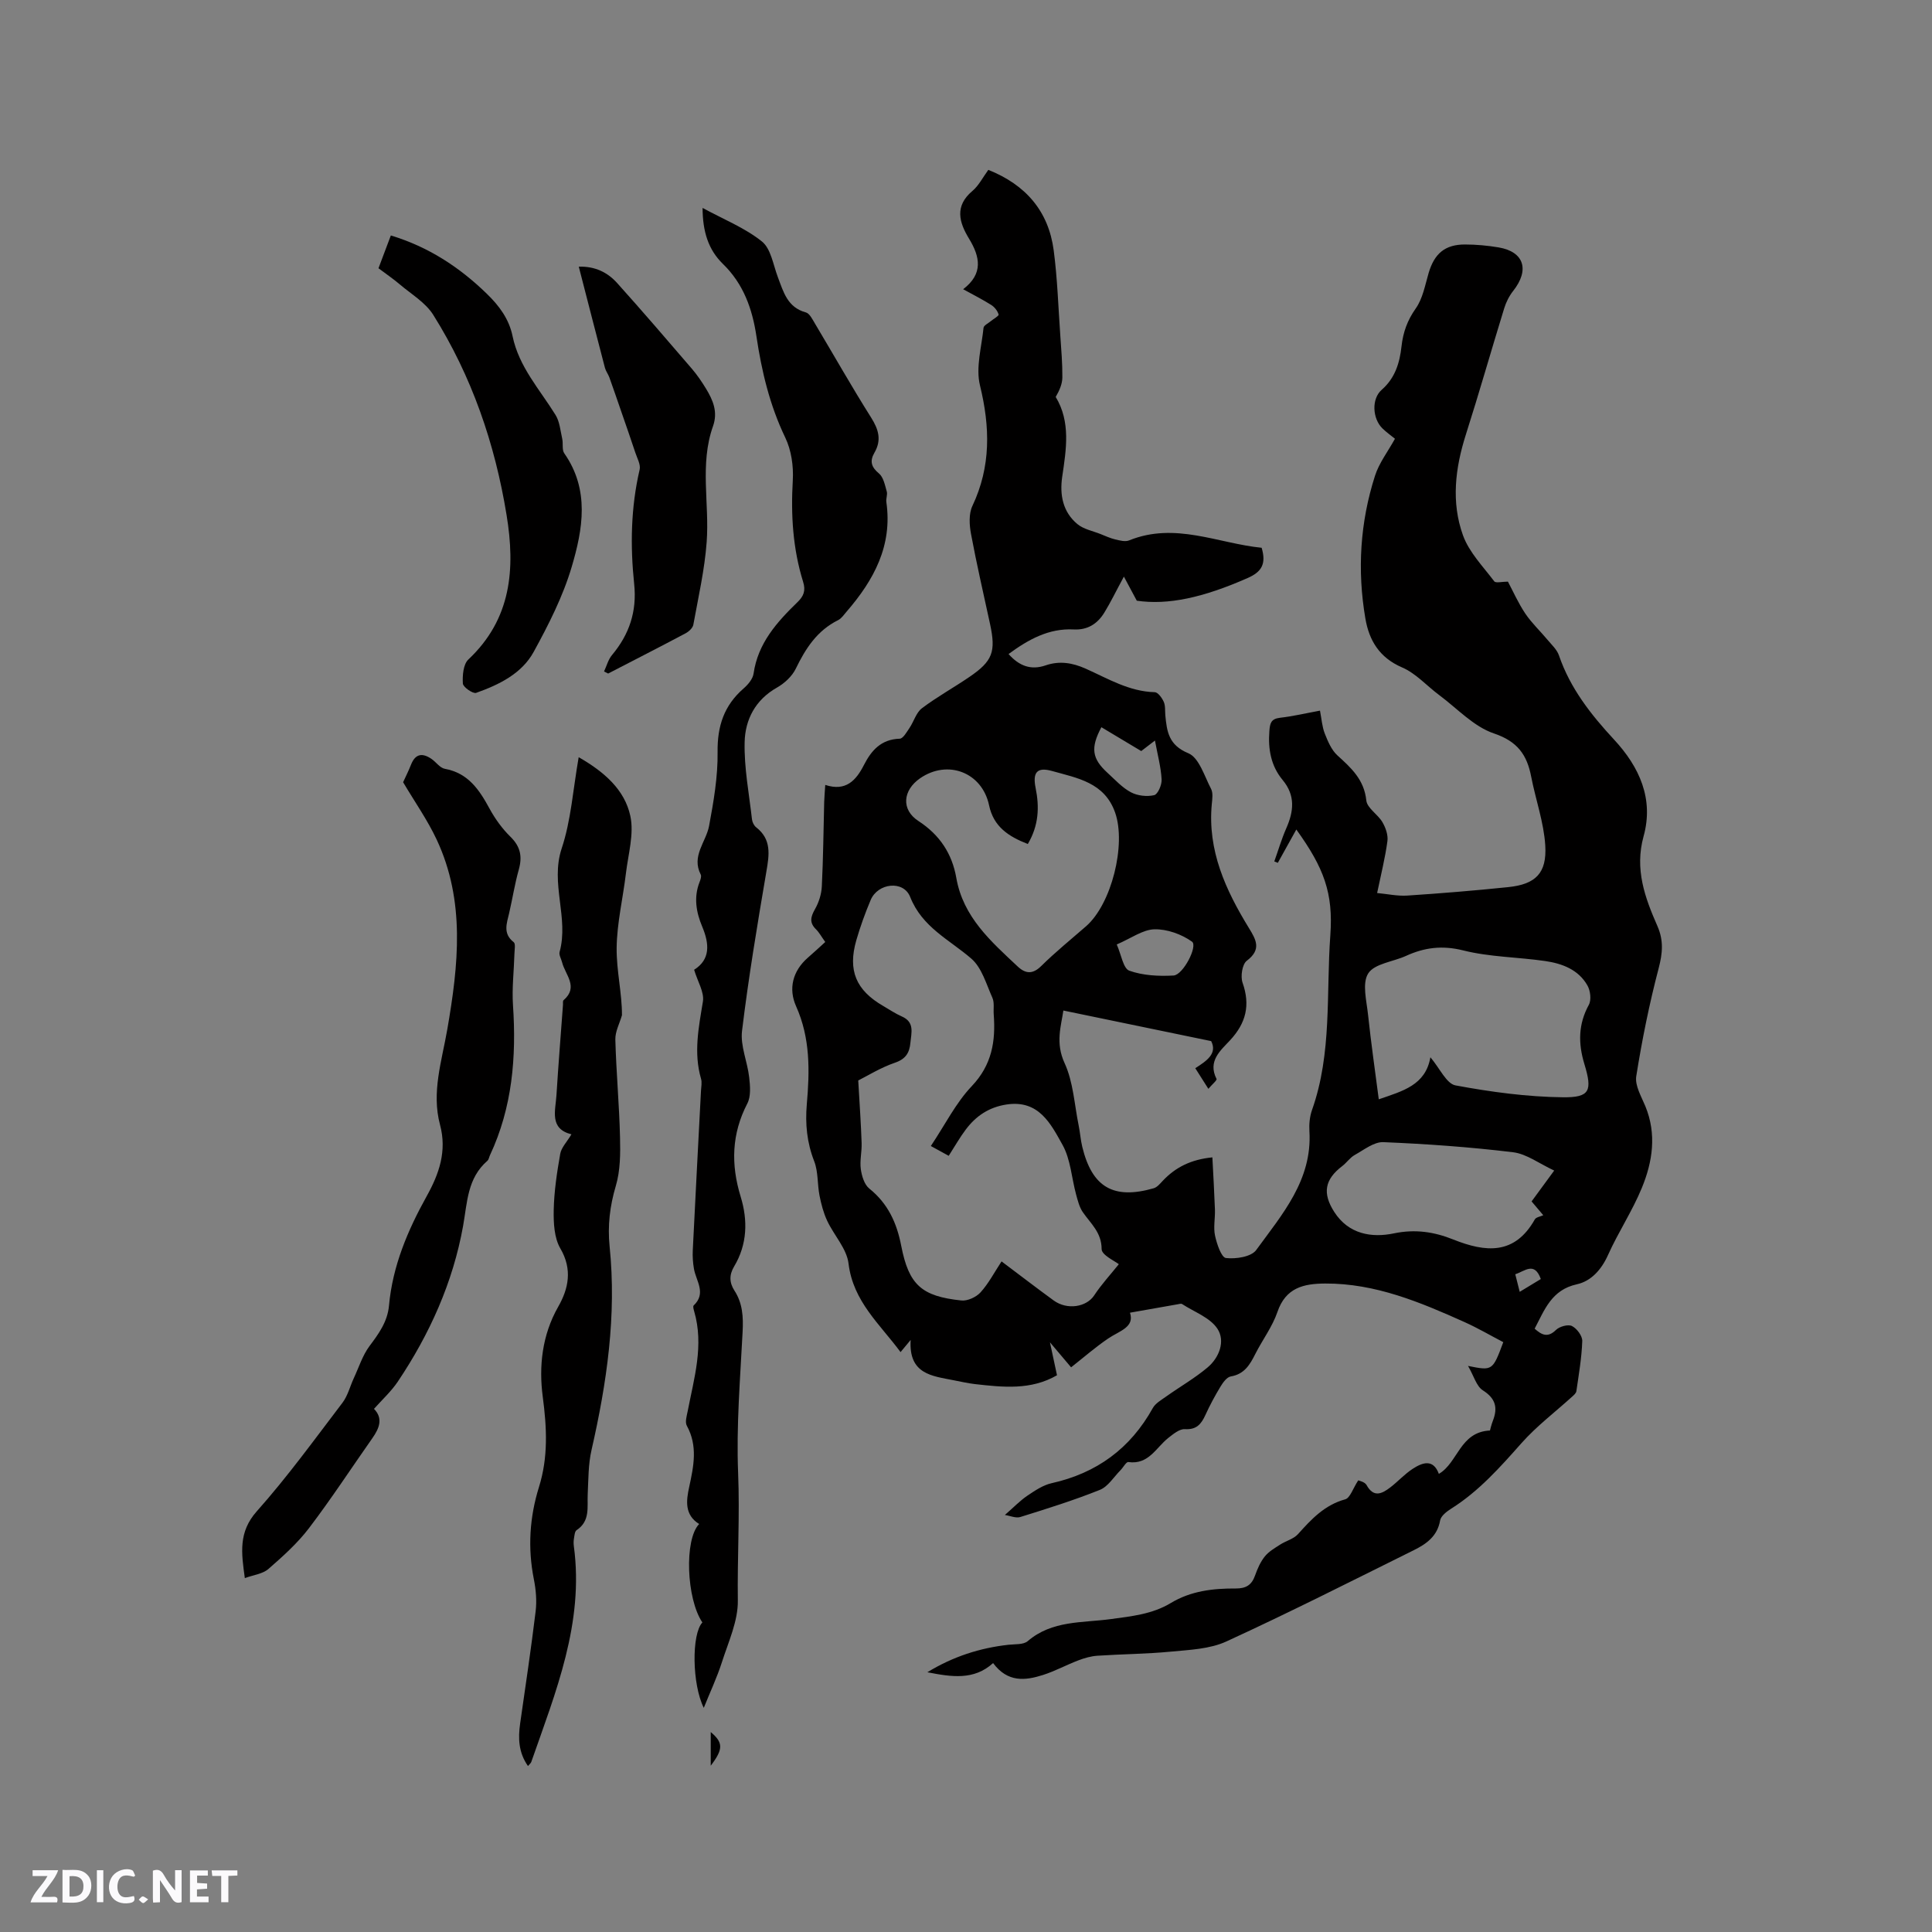 <svg enable-background="new 0 0 400 400" viewBox="0 0 400 400" xmlns="http://www.w3.org/2000/svg"><rect x="0" y="0" width="400" height="400" fill="#808080" stroke="none"/><g fill="#fbfafc"><path d="m37.59 393.81c-.92.31-1.52.05-2-.78-.7-1.2-1.52-2.34-2.47-3.78v4.59c-.55.03-.95.05-1.41.07-.03-.37-.06-.64-.06-.91 0-1.91 0-3.81 0-5.7 1.13-.41 1.77-.03 2.29.91.62 1.11 1.38 2.14 2.31 3.19v-4.2h1.35v6.61z"/><path d="m12.94 393.88v-6.75c1.9.19 3.93-.54 5.37 1.29.8 1.01.78 2.88.03 3.97-1.37 1.97-3.4 1.51-5.4 1.49m1.45-1.22c2.04.12 2.92-.58 2.89-2.21-.03-1.51-.98-2.19-2.89-2z"/><path d="m11.81 393.87h-5.49c.68-2.18 2.47-3.48 3.51-5.45h-3.08v-1.21h5.29c-.71 2.13-2.44 3.48-3.47 5.51.86 0 1.63.04 2.39-.01.79-.05 1.14.21.85 1.16"/><path d="m39.33 393.86v-6.61h3.7v1.07h-2.22v1.52c.68.04 1.34.09 2.07.13v1.07c-.72.05-1.38.09-2.1.14v1.48h2.4v1.19h-3.85z"/><path d="m27.71 388.56c-1.15-.3-2.46-.61-3.1.64-.37.73-.41 1.93-.06 2.67.63 1.35 1.99.93 3.17.68.35.94-.01 1.32-.93 1.46-1.62.25-3.05-.27-3.76-1.48-.73-1.24-.6-3.03.31-4.17.88-1.11 2.71-1.7 4-1.16.32.13.44.74.65 1.12-.1.08-.19.16-.28.24"/><path d="m49.15 387.24v1.07c-.59.02-1.17.05-1.87.08v5.44h-1.48v-5.44h-1.85c-.05-.4-.08-.73-.13-1.15z"/><path d="m20.06 387.21h1.33v6.62h-1.33z"/><path d="m30.68 393.25c-.49.38-.8.79-1.05.76-.32-.05-.6-.45-.9-.7.26-.24.51-.64.8-.67.29-.04.62.3 1.15.61"/></g><path d="m188.54 277.42c-.97 1.17-1.42 1.71-2.09 2.52-4.28-5.8-9.82-10.47-10.77-18.34-.37-3.09-3.03-5.86-4.43-8.87-.76-1.63-1.23-3.44-1.58-5.21-.46-2.35-.25-4.92-1.1-7.1-1.51-3.87-1.88-7.72-1.53-11.8.6-6.88.75-13.67-2.22-20.29-1.61-3.6-.74-7.29 2.46-10.07 1.2-1.04 2.36-2.12 3.58-3.23-.8-1.11-1.25-1.97-1.91-2.62-1.42-1.38-1.12-2.58-.22-4.17.8-1.4 1.34-3.12 1.42-4.72.29-5.82.34-11.66.49-17.49.03-1.04.13-2.07.22-3.52 4.28 1.41 6.39-.96 8-4.11 1.57-3.08 3.59-5.34 7.42-5.46.7-.02 1.45-1.39 2.03-2.24.9-1.33 1.37-3.16 2.56-4.06 3.12-2.36 6.57-4.26 9.81-6.47 4.84-3.3 5.54-5.21 4.3-10.97-1.34-6.21-2.78-12.4-3.94-18.64-.35-1.87-.49-4.17.28-5.8 3.87-8.18 3.68-16.34 1.57-24.98-.9-3.7.34-7.93.74-11.91.05-.5.96-.92 1.48-1.36.57-.48 1.72-1.1 1.64-1.39-.21-.75-.83-1.54-1.51-1.97-1.78-1.13-3.67-2.08-5.83-3.27 4.21-3.21 3.51-6.7 1.21-10.48-2.04-3.36-3.03-6.72.7-9.86 1.33-1.12 2.17-2.83 3.3-4.37 7.74 3.08 12.47 8.54 13.54 16.68.77 5.86.95 11.8 1.37 17.71.2 2.85.44 5.71.42 8.57-.01 1.37-.61 2.73-1.38 4.05 3.13 5.17 2.19 10.84 1.35 16.52-.55 3.75.12 7.31 3.16 9.82 1.27 1.05 3.14 1.4 4.75 2.04 1.01.4 2.01.87 3.06 1.12.93.22 2.06.53 2.86.21 9.54-3.88 18.45.63 27.46 1.52.99 3.35 0 4.99-2.89 6.26-9.28 4.09-16.5 5.64-22.96 4.7-.92-1.71-1.65-3.07-2.67-4.99-1.66 3.07-2.75 5.34-4.06 7.47-1.42 2.3-3.45 3.62-6.33 3.47-5.16-.27-9.37 2.07-13.49 5.09 2.19 2.46 4.61 3.4 7.67 2.35 2.85-.98 5.51-.56 8.28.67 4.6 2.05 9.01 4.75 14.32 4.88.66.02 1.5 1.18 1.86 1.99.37.83.24 1.87.33 2.82.32 3.35.69 6.15 4.76 7.83 2.22.92 3.33 4.74 4.71 7.38.44.85.25 2.1.15 3.14-.91 9.6 2.86 17.8 7.68 25.66 1.5 2.45 2.65 4.45-.43 6.78-.95.71-1.34 3.24-.88 4.55 1.63 4.63.73 8.34-2.58 11.91-1.96 2.11-4.69 4.31-2.81 8.01.14.27-.92 1.13-1.69 2.05-1.02-1.6-1.79-2.82-2.71-4.27 2.28-1.47 4.63-2.99 3.29-5.61-10.37-2.14-20.35-4.21-30.6-6.33-.46 3.17-1.69 6.68.25 10.88 1.81 3.93 2.03 8.59 2.92 12.94.3 1.45.39 2.95.74 4.39 2.03 8.39 6.47 10.97 14.78 8.59.72-.21 1.33-.95 1.88-1.54 2.64-2.8 5.83-4.42 10.28-4.86.19 3.71.4 7.26.53 10.82.06 1.8-.35 3.67.02 5.39.37 1.71 1.31 4.52 2.26 4.63 2.05.24 5.23-.24 6.26-1.65 5.36-7.37 11.63-14.48 11.02-24.6-.09-1.46.06-3.04.54-4.4 4.17-11.76 2.91-24.09 3.79-36.18.63-8.75-1.32-13.94-7.04-21.89-1.32 2.38-2.57 4.64-3.83 6.9-.24-.1-.48-.19-.73-.29.82-2.29 1.5-4.64 2.48-6.86 1.55-3.52 1.92-6.79-.76-10.01-2.42-2.91-3.03-6.38-2.74-10.12.12-1.59.32-2.53 2.18-2.75 2.72-.31 5.41-.95 8.3-1.48.33 1.7.43 3.3.98 4.72.64 1.62 1.39 3.42 2.63 4.55 2.86 2.6 5.53 5.01 5.98 9.32.16 1.59 2.38 2.87 3.33 4.49.67 1.14 1.21 2.67 1.04 3.93-.46 3.45-1.32 6.85-2.13 10.75 2.15.2 4.21.66 6.23.53 6.97-.46 13.95-1.03 20.9-1.75 5.65-.58 8.04-2.86 7.68-8.64-.3-4.78-1.99-9.46-2.91-14.21-.87-4.53-2.82-7.32-7.72-8.97-4.18-1.41-7.58-5.15-11.29-7.91-2.59-1.92-4.86-4.53-7.73-5.76-4.71-2.03-6.83-5.61-7.6-10.16-1.7-9.97-1.09-19.88 2-29.52.85-2.66 2.67-5.01 4.13-7.66-.82-.67-1.76-1.34-2.58-2.13-2.09-2.03-2.31-6.13-.17-8 2.79-2.44 3.73-5.58 4.11-9.01.32-2.89 1.2-5.37 2.94-7.83 1.46-2.06 1.94-4.85 2.68-7.37 1.19-4 3.38-5.89 7.53-5.88 2.32 0 4.66.22 6.94.6 5.28.89 6.47 4.65 3.03 9.01-.83 1.05-1.48 2.34-1.87 3.63-2.68 8.69-5.16 17.44-7.92 26.09-2.22 6.96-3.08 14.03-.6 20.9 1.27 3.5 4.15 6.44 6.47 9.51.31.41 1.63.06 2.83.06 1.08 2.04 2.15 4.46 3.6 6.62 1.32 1.96 3.09 3.61 4.61 5.44.86 1.03 1.95 2.02 2.36 3.23 2.32 6.79 6.62 12.25 11.4 17.41 5.29 5.7 8.25 12.31 6.12 20.01-1.89 6.83.27 12.71 2.86 18.6 1.32 3.01 1.07 5.64.25 8.77-1.93 7.35-3.44 14.82-4.63 22.32-.31 1.93 1.06 4.21 1.89 6.23 2.36 5.76 1.5 11.46-.73 16.88-1.96 4.78-4.88 9.17-7 13.89-1.37 3.06-3.51 5.43-6.46 6.08-5.24 1.15-6.67 5.26-8.74 9.19 1.5 1.33 2.73 1.92 4.43.25.73-.71 2.5-1.2 3.3-.8 1.01.51 2.17 2.05 2.13 3.11-.12 3.47-.72 6.93-1.22 10.38-.06.43-.56.85-.93 1.18-3.49 3.17-7.3 6.05-10.41 9.55-4.45 5.02-8.85 9.99-14.59 13.6-.93.59-2.12 1.51-2.28 2.44-.57 3.28-2.87 4.87-5.45 6.15-12.89 6.39-25.73 12.9-38.81 18.9-3.42 1.57-7.58 1.73-11.45 2.1-5.06.49-10.16.51-15.23.85-1.34.09-2.7.48-3.96.96-2.47.94-4.82 2.23-7.33 3.03-3.64 1.16-7.3 1.6-10.32-2.47-3.96 3.61-8.61 2.88-13.61 1.9 5.34-3.26 10.88-5.03 16.81-5.69 1.35-.15 3.08.01 3.97-.75 5.03-4.33 11.3-3.76 17.17-4.56 4.33-.59 8.63-1.02 12.45-3.33 4.15-2.51 8.76-3.04 13.44-3.01 2.13.01 3.31-.71 4.01-2.7.49-1.39 1.11-2.81 2.02-3.94.82-1.02 2.06-1.73 3.19-2.46 1.2-.77 2.77-1.15 3.67-2.15 2.78-3.1 5.51-6.04 9.78-7.21 1.02-.28 1.59-2.24 2.7-3.93.16.08 1.34.3 1.72.97 1.47 2.66 3.17 1.82 4.89.51 1.6-1.22 2.97-2.76 4.64-3.85 2.06-1.35 4.28-2.12 5.44 1.03 3.98-2.31 4.32-8.68 10.58-8.98.08-.28.28-1.18.61-2.03 1.04-2.69.57-4.61-2.09-6.29-1.31-.83-1.83-2.92-3.06-5.05 5.08 1.02 5.08 1.02 7.3-4.92-2.63-1.37-5.25-2.91-8.01-4.15-9.2-4.13-18.47-8.03-28.84-7.99-4.48.02-8.19.85-9.91 5.88-1.04 3.06-3.1 5.77-4.58 8.7-1.12 2.23-2.27 4.19-5.09 4.66-.81.14-1.61 1.26-2.12 2.1-1.15 1.9-2.21 3.87-3.13 5.89-.86 1.88-1.84 3.07-4.25 2.92-1.1-.07-2.4 1.01-3.42 1.81-2.55 2.01-4.07 5.6-8.28 5-.45-.06-1.06 1.13-1.64 1.71-1.39 1.4-2.56 3.37-4.25 4.05-5.38 2.16-10.93 3.89-16.47 5.62-.93.29-2.13-.26-3.2-.42 1.92-1.68 3.19-3.01 4.68-4.01 1.55-1.04 3.21-2.17 4.99-2.57 9.34-2.08 16.3-7.18 20.95-15.55.56-1.01 1.79-1.69 2.79-2.41 2.84-2.02 5.9-3.77 8.55-6 2.45-2.06 3.71-5.48 2.05-8.01-1.52-2.32-4.8-3.48-7.32-5.12-.21-.14-.62 0-.93.05-3.18.56-6.36 1.12-9.86 1.74 1 3.03-2.19 3.76-4.51 5.34-2.61 1.77-5 3.86-7.68 5.97-1.3-1.54-2.56-3.03-4.38-5.18.6 2.8 1.01 4.73 1.46 6.82-5.42 3.14-11.22 2.48-17 1.83-1.47-.17-2.92-.51-4.38-.79-4.45-.89-9.36-1.22-8.92-8.35zm4.18-40.15c2.96-4.43 5.17-8.92 8.47-12.39 4.18-4.4 4.97-9.31 4.55-14.85-.09-1.16.17-2.47-.28-3.46-1.26-2.81-2.18-6.21-4.35-8.09-4.56-3.95-10.18-6.48-12.67-12.78-1.39-3.51-6.69-2.88-8.17.62-1.15 2.72-2.16 5.52-2.98 8.35-1.8 6.25-.06 10.35 5.56 13.6 1.28.74 2.52 1.59 3.87 2.18 2.69 1.18 1.96 3.37 1.77 5.44-.19 2.05-.94 3.36-3.19 4.13-3.01 1.03-5.78 2.77-7.61 3.68.29 5.07.57 9.02.7 12.97.06 1.79-.41 3.63-.17 5.38.2 1.42.73 3.21 1.76 4.03 3.87 3.11 5.69 7.1 6.61 11.86 1.58 8.09 4.21 10.44 12.44 11.31 1.28.14 3.07-.69 3.97-1.67 1.67-1.84 2.85-4.12 4.36-6.42 3.69 2.77 7.2 5.47 10.78 8.08 2.81 2.05 6.8 1.37 8.39-1.03 1.52-2.31 3.43-4.37 5.11-6.47-.8-.65-3.56-1.89-3.56-3.13-.01-3.47-2.27-5.28-3.9-7.65-.72-1.05-1.04-2.41-1.39-3.67-.93-3.43-1.13-7.25-2.8-10.25-2.43-4.35-4.91-9.4-11.63-8.36-3.63.56-6.3 2.38-8.4 5.17-1.26 1.67-2.29 3.51-3.54 5.45-1.1-.61-2.09-1.15-3.7-2.03zm103.43-18.37c1.96 2.3 3.32 5.47 5.2 5.82 7.33 1.36 14.83 2.38 22.27 2.46 5.56.06 6.09-1.35 4.41-6.88-1.3-4.27-1.28-8.24.92-12.26.55-1.01.33-2.93-.29-4.01-1.87-3.3-5.25-4.55-8.76-5.06-5.65-.82-11.48-.82-16.97-2.2-4.33-1.08-8.01-.61-11.84 1.14-2.67 1.22-6.51 1.59-7.81 3.62-1.32 2.06-.33 5.72-.03 8.65.61 5.76 1.44 11.49 2.21 17.42 5.01-1.73 9.67-2.92 10.69-8.7zm-83.35-44.16c-4-1.55-7.09-3.58-8.02-8-1.43-6.82-8.55-9.56-14.28-5.61-3.59 2.48-3.98 6.49-.35 8.85 4.43 2.88 6.97 6.79 7.84 11.76 1.42 8.14 7.17 13.16 12.71 18.36 1.61 1.51 3.09 1.67 4.88-.1 2.94-2.9 6.16-5.51 9.27-8.22 5.29-4.61 8.33-16.89 6.04-23.5-2.19-6.3-7.85-7.18-13.06-8.65-3.1-.87-4.07.25-3.42 3.49.81 3.98.66 7.77-1.61 11.62zm108.98 67.61c-3.11-1.44-5.71-3.45-8.52-3.79-8.91-1.08-17.89-1.72-26.85-2.09-1.94-.08-4.01 1.59-5.92 2.65-.99.55-1.68 1.61-2.6 2.31-3.63 2.77-4.14 5.61-1.64 9.5 2.97 4.62 7.75 5.38 12.33 4.43 4.44-.93 8.37-.31 12.29 1.26 6.71 2.68 12.72 3.26 16.9-4.16.26-.46 1.12-.57 1.75-.86-1.17-1.38-1.76-2.08-2.42-2.86 1.36-1.88 2.67-3.66 4.68-6.39zm-85.5-86.85c-2.91-1.74-5.58-3.34-8.25-4.94-2.28 4.29-1.96 6.5 1.27 9.45 1.56 1.42 3.03 3.06 4.84 4.02 1.37.73 3.32.95 4.82.6.76-.18 1.61-2.15 1.54-3.26-.14-2.54-.82-5.04-1.38-8.05-1.31 1.02-2.04 1.57-2.84 2.18zm-5.07 40.04c.94 2.11 1.34 4.98 2.6 5.43 2.83 1.01 6.1 1.17 9.16 1 1.99-.11 5.07-6.12 3.82-7.01-2.15-1.54-5.16-2.62-7.78-2.56-2.43.07-4.83 1.87-7.8 3.14zm83.43 71.92c1.54-.93 2.93-1.78 4.37-2.65-1.33-3.69-3.3-1.63-5.29-.99.32 1.26.59 2.34.92 3.64z" fill="#010000"/><path d="m144.75 315.53c-3.06-1.9-2.68-4.85-2.06-7.67.93-4.3 1.81-8.48-.49-12.68-.41-.75-.02-2.02.18-3.02 1.32-6.84 3.4-13.62 1.34-20.67-.11-.39-.29-1.02-.11-1.2 2.7-2.55.49-5.08.06-7.62-.21-1.24-.3-2.52-.24-3.77.54-11.01 1.13-22.02 1.7-33.03.04-.85.24-1.76.01-2.53-1.56-5.39-.49-10.62.39-15.97.32-1.93-1.09-4.14-1.82-6.59 3.37-2.12 3.19-5.32 1.68-8.92-1.25-2.97-1.8-6.07-.55-9.25.19-.48.43-1.16.24-1.54-1.98-3.85 1.1-6.73 1.73-10.08.94-5.05 1.83-10.2 1.76-15.3-.07-5.36 1.34-9.63 5.37-13.14.92-.8 1.92-1.97 2.08-3.09.9-6.3 4.83-10.66 9.11-14.81 1.26-1.23 1.72-2.36 1.15-4.18-2.13-6.85-2.56-13.86-2.14-21.03.17-2.93-.3-6.22-1.56-8.84-3.22-6.7-4.89-13.74-5.97-20.98-.85-5.69-2.69-10.85-6.93-14.97-3.05-2.97-4.2-6.73-4.22-11.6 4.38 2.38 8.76 4.12 12.28 6.94 1.88 1.5 2.34 4.84 3.31 7.4 1.16 3.05 1.97 6.25 5.79 7.29.8.22 1.4 1.5 1.93 2.38 3.86 6.46 7.56 13.01 11.57 19.37 1.57 2.48 2.22 4.68.7 7.3-.99 1.71-.69 2.95.94 4.3.93.77 1.23 2.4 1.61 3.71.2.67-.19 1.49-.08 2.21 1.3 9.03-2.6 16.17-8.23 22.68-.55.63-1.06 1.42-1.77 1.77-4.33 2.15-6.72 5.85-8.75 10.04-.77 1.59-2.35 3.04-3.92 3.93-4.46 2.52-6.56 6.63-6.67 11.25-.13 5.33.92 10.69 1.52 16.02.07.58.41 1.29.86 1.64 3.22 2.51 2.72 5.68 2.12 9.17-1.87 10.96-3.7 21.94-5.04 32.98-.38 3.09 1.12 6.38 1.48 9.61.2 1.79.39 3.93-.38 5.42-3.27 6.31-3.43 12.63-1.38 19.31 1.5 4.9 1.38 9.86-1.36 14.44-1.04 1.74-1 3.35.07 5 1.7 2.62 1.85 5.46 1.69 8.52-.5 9.74-1.32 19.52-.93 29.23.36 8.82-.18 17.61-.06 26.41.06 4.24-1.95 8.56-3.29 12.75-1.02 3.19-2.47 6.25-3.76 9.47-2.43-4.86-2.56-15.26-.29-17.68-3.31-4.87-3.78-17.18-.67-20.38z" fill="#010000"/><path d="m119.81 156.77c5.3 3.03 9.52 6.74 10.69 12.15.81 3.73-.44 7.93-.91 11.9-.61 5.15-1.86 10.28-1.92 15.43-.05 4.7 1.12 9.41 1.1 13.94-.48 1.68-1.41 3.37-1.37 5.03.18 6.76.81 13.51.97 20.26.08 3.35.07 6.88-.87 10.04-1.24 4.17-1.72 8.27-1.29 12.5 1.47 14.31-.57 28.28-3.74 42.18-.68 2.95-.64 6.08-.79 9.14-.13 2.7.55 5.57-2.3 7.46-.4.26-.44 1.13-.55 1.74-.09.52-.09 1.07-.02 1.59 2.14 15.89-3.76 30.18-8.81 44.65-.09.26-.36.46-.69.86-1.96-2.81-2.06-5.74-1.62-8.81 1.11-7.74 2.27-15.48 3.21-23.24.26-2.17.06-4.47-.37-6.62-1.29-6.48-.89-12.84 1.06-19.1 1.93-6.19 1.63-12.26.78-18.7-.82-6.21-.17-12.73 3.22-18.66 2.1-3.68 2.97-7.68.43-12.02-1.28-2.19-1.43-5.27-1.38-7.94.08-3.9.67-7.81 1.35-11.66.23-1.31 1.38-2.46 2.32-4.04-4.61-1.16-3.31-4.87-3.1-8.12.39-6.24.89-12.47 1.35-18.71.02-.32-.06-.78.11-.93 3.2-2.76.34-5.27-.3-7.87-.18-.72-.68-1.51-.51-2.13 1.95-7.07-1.97-14.14.42-21.4 1.95-5.83 2.35-12.2 3.53-18.92z" fill="#010000"/><path d="m77.43 291.69c1.93 1.96 1.11 4.01-.33 6.06-4.37 6.22-8.53 12.6-13.13 18.64-2.39 3.14-5.41 5.84-8.4 8.45-1.17 1.02-3.05 1.22-4.88 1.89-.71-5.18-1.38-9.51 2.49-13.85 6.33-7.11 11.94-14.86 17.72-22.45 1.1-1.45 1.56-3.38 2.34-5.07 1.05-2.25 1.81-4.72 3.26-6.67 1.93-2.58 3.73-5.04 4.04-8.4.74-8.17 3.87-15.56 7.8-22.63 2.59-4.65 4.22-9.34 2.76-14.8-1.8-6.71.38-13.21 1.51-19.75 2.3-13.28 3.77-26.55-2.21-39.3-1.91-4.07-4.54-7.8-6.94-11.86.41-.91 1.09-2.25 1.64-3.64.91-2.31 2.38-2.45 4.23-1.19.95.65 1.75 1.87 2.76 2.05 4.85.88 7.15 4.35 9.27 8.26 1.15 2.11 2.62 4.15 4.34 5.83 2.07 2.03 2.46 4.1 1.71 6.78-.83 2.95-1.3 6-1.99 8.99-.5 2.15-1.36 4.25.94 6.04.41.32.17 1.55.15 2.36-.1 3.57-.54 7.16-.3 10.7.72 10.73-.14 21.17-4.77 31.05-.18.38-.24.89-.53 1.15-4.15 3.6-4.15 8.53-5.03 13.48-2.09 11.67-6.92 22.41-13.54 32.27-1.36 2.01-3.19 3.68-4.91 5.61z" fill="#010000"/><path d="m78.36 55.54c.86-2.27 1.67-4.41 2.56-6.79 7.76 2.35 14.18 6.54 19.86 12.06 2.57 2.49 4.61 5.23 5.34 8.78 1.31 6.36 5.62 11.03 8.89 16.31.87 1.39 1.01 3.26 1.39 4.93.23 1-.09 2.28.43 3.03 5.29 7.55 3.84 15.72 1.53 23.52-1.81 6.11-4.79 11.97-7.87 17.59-2.48 4.52-7.17 6.79-11.91 8.48-.66.23-2.7-1.19-2.75-1.93-.1-1.67.08-3.99 1.15-4.99 8.91-8.39 9.73-18.73 7.9-29.91-2.41-14.79-7.21-28.73-15.18-41.43-1.6-2.55-4.54-4.28-6.93-6.31-1.36-1.16-2.85-2.17-4.41-3.34z" fill="#010000"/><path d="m125.06 139.02c.54-1.14.86-2.46 1.65-3.4 3.58-4.28 5.18-9.02 4.59-14.69-.83-7.93-.7-15.85 1.13-23.7.25-1.05-.52-2.37-.9-3.54-.94-2.84-1.93-5.67-2.91-8.5-.81-2.34-1.61-4.69-2.45-7.03-.25-.69-.73-1.3-.92-1.99-1.8-6.86-3.55-13.73-5.42-20.96 3.39-.1 5.97 1.19 7.96 3.41 5.24 5.83 10.34 11.77 15.45 17.72 1.1 1.28 2.06 2.7 2.94 4.14 1.44 2.38 2.49 4.81 1.44 7.76-2.79 7.85-.72 15.99-1.31 23.96-.42 5.75-1.73 11.44-2.76 17.13-.12.68-.92 1.42-1.59 1.78-5.32 2.83-10.7 5.57-16.05 8.34-.29-.14-.57-.29-.85-.43z" fill="#010000"/><path d="m147.15 365.57c0-2.73 0-4.89 0-6.97 2.56 2.17 2.66 3.49 0 6.97z" fill="#010000"/></svg>